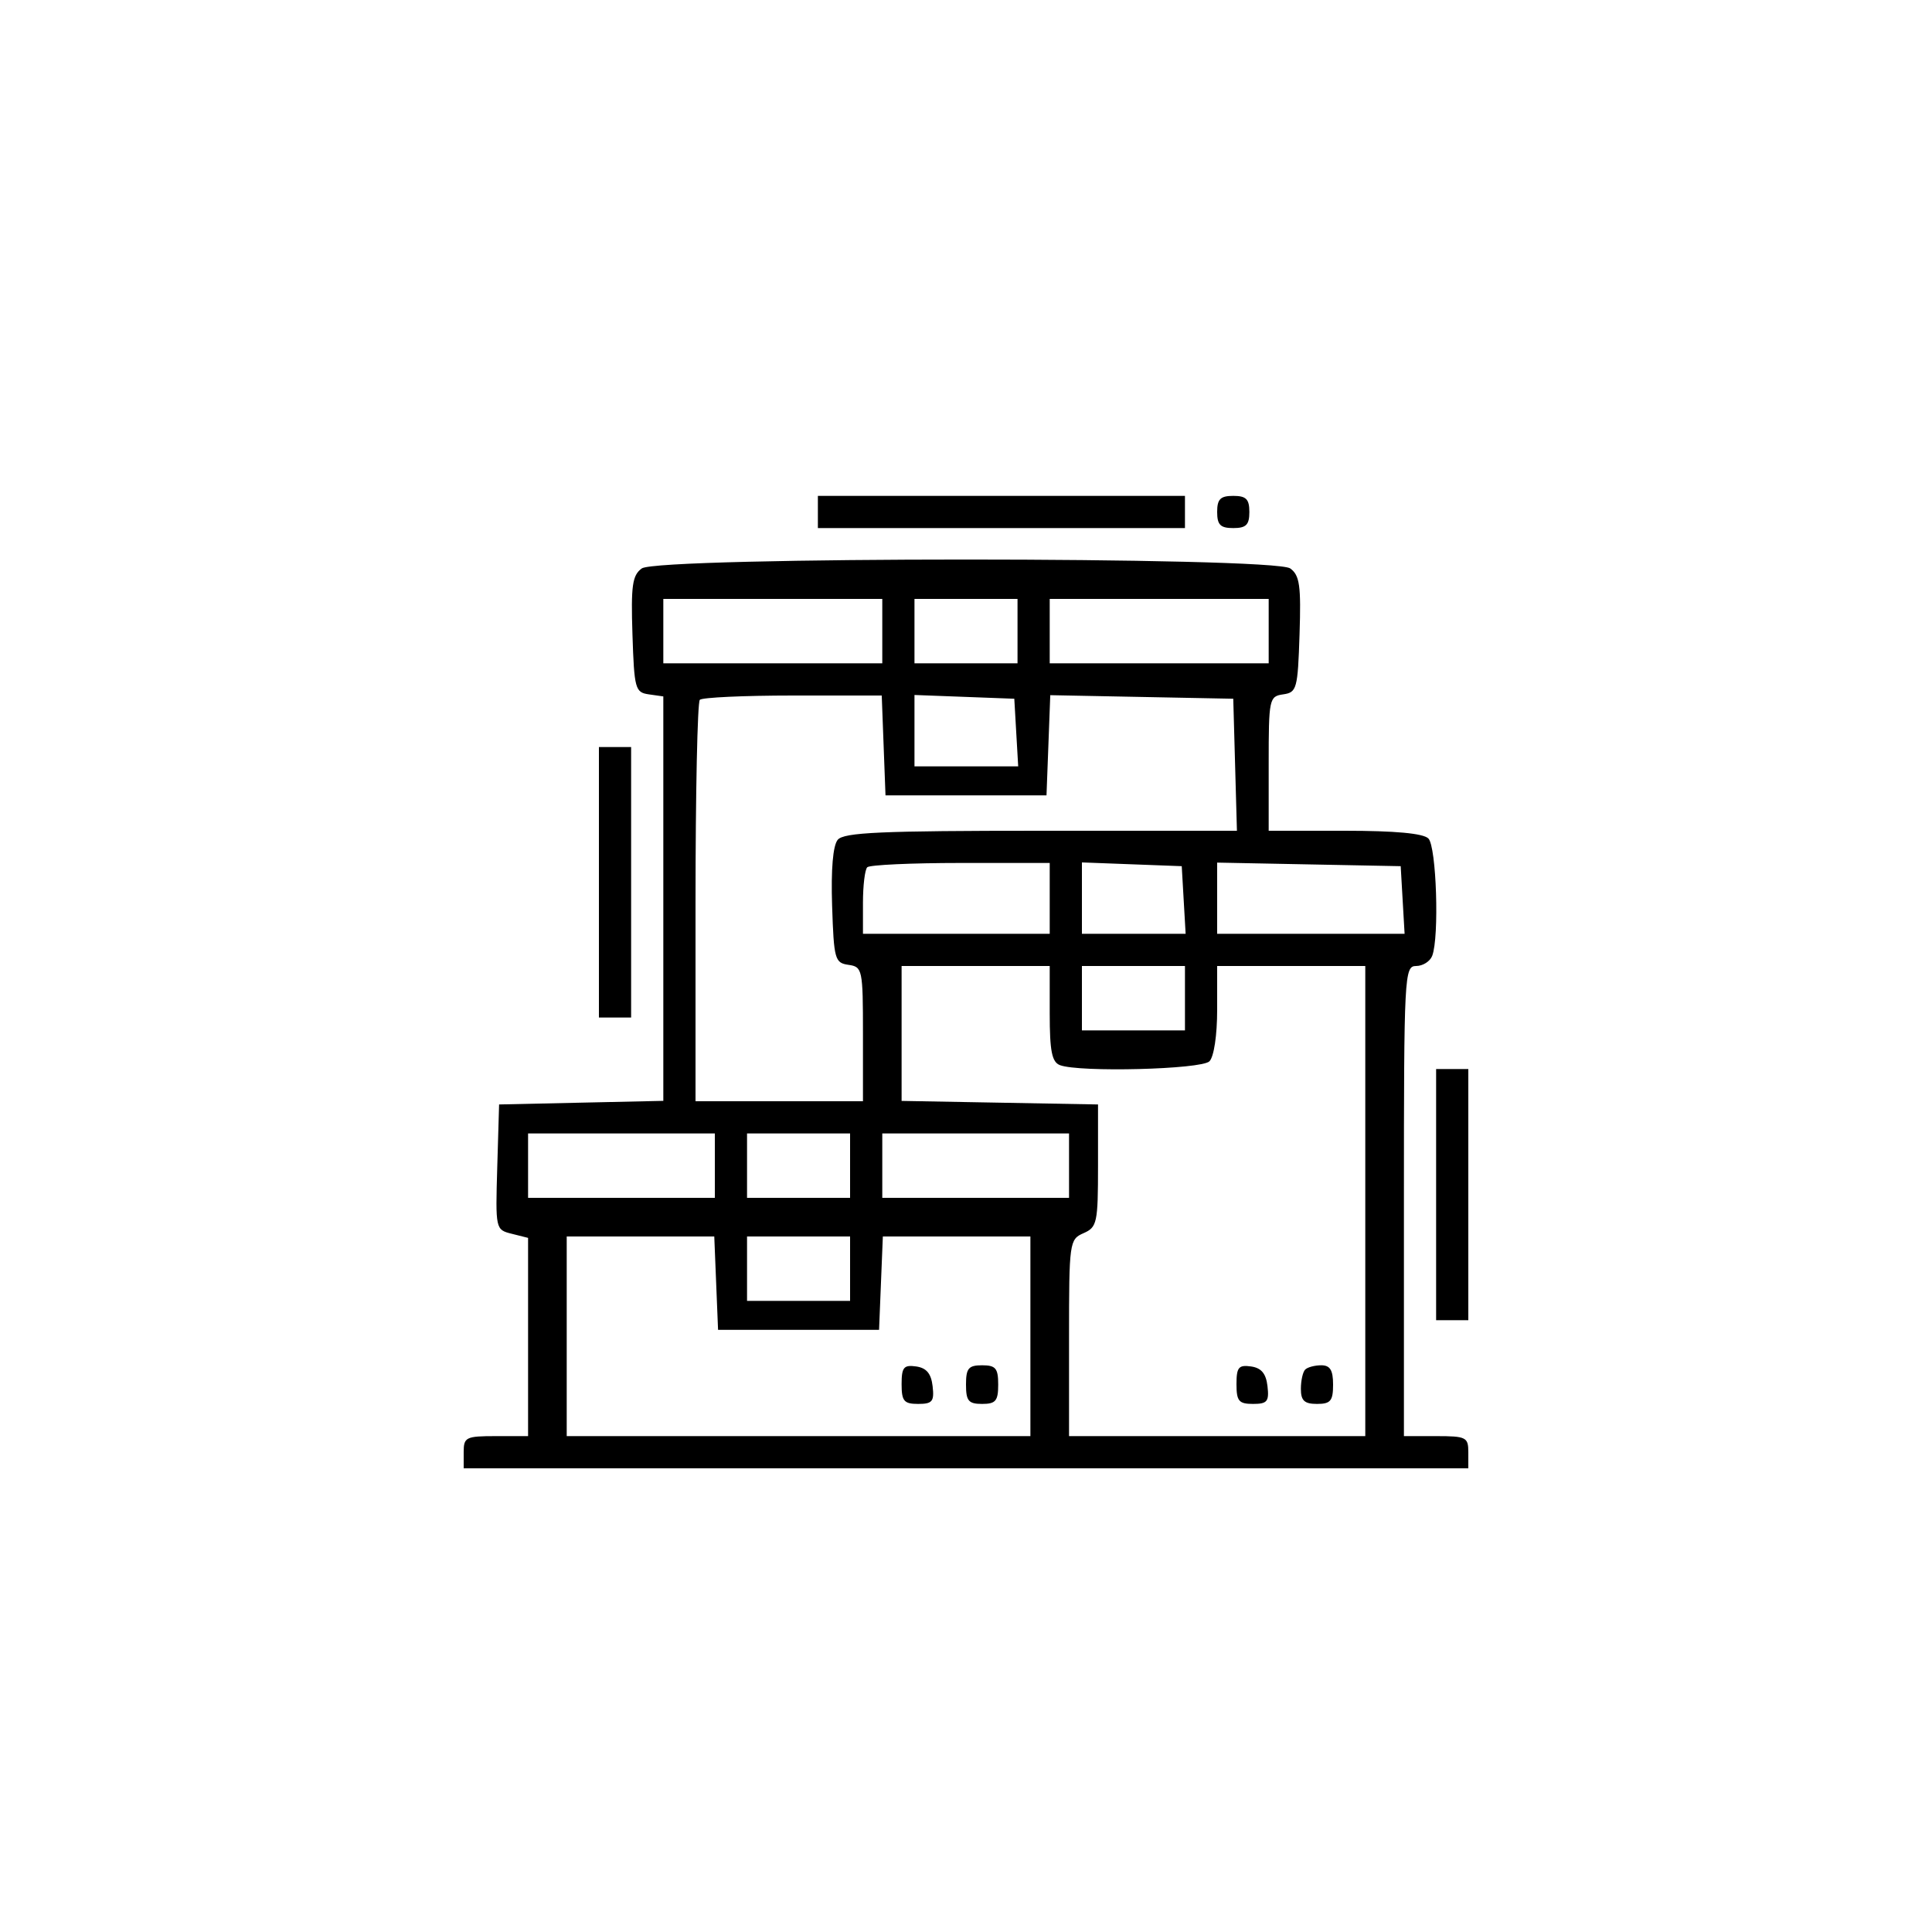 <svg xmlns="http://www.w3.org/2000/svg" width="300" height="300" viewBox="0 0 300 300" version="1.1">
	<path d="M 127 79.500 L 127 82 155.500 82 L 184 82 184 79.500 L 184 77 155.500 77 L 127 77 127 79.500 M 189 79.500 C 189 81.500, 189.500 82, 191.500 82 C 193.500 82, 194 81.500, 194 79.500 C 194 77.500, 193.500 77, 191.500 77 C 189.500 77, 189 77.500, 189 79.500 M 99.649 88.268 C 98.185 89.338, 97.961 90.933, 98.208 98.518 C 98.483 106.968, 98.633 107.519, 100.750 107.820 L 103 108.139 103 139.540 L 103 170.940 90.250 171.220 L 77.500 171.500 77.214 181.222 C 76.930 190.894, 76.941 190.947, 79.464 191.580 L 82 192.217 82 207.608 L 82 223 77 223 C 72.333 223, 72 223.167, 72 225.500 L 72 228 150 228 L 228 228 228 225.500 C 228 223.167, 227.667 223, 223 223 L 218 223 218 186.500 C 218 151.354, 218.070 150, 219.893 150 C 220.934 150, 222.059 149.288, 222.393 148.418 C 223.509 145.511, 223.051 131.451, 221.800 130.200 C 221.002 129.402, 216.644 129, 208.800 129 L 197 129 197 118.570 C 197 108.514, 197.081 108.128, 199.250 107.820 C 201.367 107.519, 201.517 106.968, 201.792 98.518 C 202.039 90.933, 201.815 89.338, 200.351 88.268 C 197.829 86.423, 102.171 86.423, 99.649 88.268 M 103 98 L 103 103 120 103 L 137 103 137 98 L 137 93 120 93 L 103 93 103 98 M 142 98 L 142 103 150 103 L 158 103 158 98 L 158 93 150 93 L 142 93 142 98 M 163 98 L 163 103 180 103 L 197 103 197 98 L 197 93 180 93 L 163 93 163 98 M 108.667 108.667 C 108.300 109.033, 108 123.208, 108 140.167 L 108 171 121 171 L 134 171 134 160.570 C 134 150.514, 133.919 150.128, 131.750 149.820 C 129.636 149.519, 129.482 148.964, 129.210 140.651 C 129.024 134.987, 129.338 131.298, 130.082 130.401 C 131.033 129.256, 136.798 129, 161.657 129 L 192.070 129 191.785 118.750 L 191.500 108.500 177.293 108.223 L 163.085 107.946 162.793 115.723 L 162.500 123.500 150 123.500 L 137.500 123.500 137.208 115.750 L 136.916 108 123.125 108 C 115.539 108, 109.033 108.300, 108.667 108.667 M 142 113.458 L 142 119 150.052 119 L 158.105 119 157.802 113.750 L 157.500 108.500 149.750 108.208 L 142 107.916 142 113.458 M 93 137 L 93 158 95.500 158 L 98 158 98 137 L 98 116 95.500 116 L 93 116 93 137 M 134.667 134.667 C 134.300 135.033, 134 137.508, 134 140.167 L 134 145 148.500 145 L 163 145 163 139.500 L 163 134 149.167 134 C 141.558 134, 135.033 134.300, 134.667 134.667 M 168 139.458 L 168 145 176.052 145 L 184.105 145 183.802 139.750 L 183.500 134.500 175.750 134.208 L 168 133.916 168 139.458 M 189 139.473 L 189 145 203.552 145 L 218.105 145 217.802 139.750 L 217.500 134.500 203.250 134.223 L 189 133.945 189 139.473 M 140 160.474 L 140 170.948 155.250 171.224 L 170.500 171.500 170.500 181 C 170.500 189.893, 170.356 190.563, 168.250 191.487 C 166.058 192.449, 166 192.868, 166 207.737 L 166 223 189 223 L 212 223 212 186.500 L 212 150 200.500 150 L 189 150 189 156.800 C 189 160.756, 188.498 164.102, 187.800 164.800 C 186.541 166.059, 167.578 166.543, 164.582 165.393 C 163.337 164.915, 163 163.212, 163 157.393 L 163 150 151.500 150 L 140 150 140 160.474 M 168 155 L 168 160 176 160 L 184 160 184 155 L 184 150 176 150 L 168 150 168 155 M 223 185.500 L 223 205 225.500 205 L 228 205 228 185.500 L 228 166 225.500 166 L 223 166 223 185.500 M 82 181 L 82 186 96.500 186 L 111 186 111 181 L 111 176 96.500 176 L 82 176 82 181 M 116 181 L 116 186 124 186 L 132 186 132 181 L 132 176 124 176 L 116 176 116 181 M 137 181 L 137 186 151.500 186 L 166 186 166 181 L 166 176 151.500 176 L 137 176 137 181 M 88 207.500 L 88 223 124 223 L 160 223 160 207.500 L 160 192 148.544 192 L 137.088 192 136.794 199.250 L 136.500 206.500 124 206.500 L 111.500 206.500 111.206 199.250 L 110.912 192 99.456 192 L 88 192 88 207.500 M 116 197 L 116 202 124 202 L 132 202 132 197 L 132 192 124 192 L 116 192 116 197 M 140 214.930 C 140 217.559, 140.369 218, 142.566 218 C 144.776 218, 145.089 217.618, 144.816 215.250 C 144.590 213.281, 143.861 212.409, 142.250 212.180 C 140.336 211.909, 140 212.319, 140 214.930 M 150 215 C 150 217.533, 150.389 218, 152.500 218 C 154.611 218, 155 217.533, 155 215 C 155 212.467, 154.611 212, 152.500 212 C 150.389 212, 150 212.467, 150 215 M 192 214.930 C 192 217.559, 192.369 218, 194.566 218 C 196.776 218, 197.089 217.618, 196.816 215.250 C 196.590 213.281, 195.861 212.409, 194.250 212.180 C 192.336 211.909, 192 212.319, 192 214.930 M 202.667 212.667 C 202.300 213.033, 202 214.383, 202 215.667 C 202 217.489, 202.548 218, 204.500 218 C 206.611 218, 207 217.533, 207 215 C 207 212.758, 206.537 212, 205.167 212 C 204.158 212, 203.033 212.300, 202.667 212.667" stroke="none" fill="black" fill-rule="evenodd"/>
</svg>